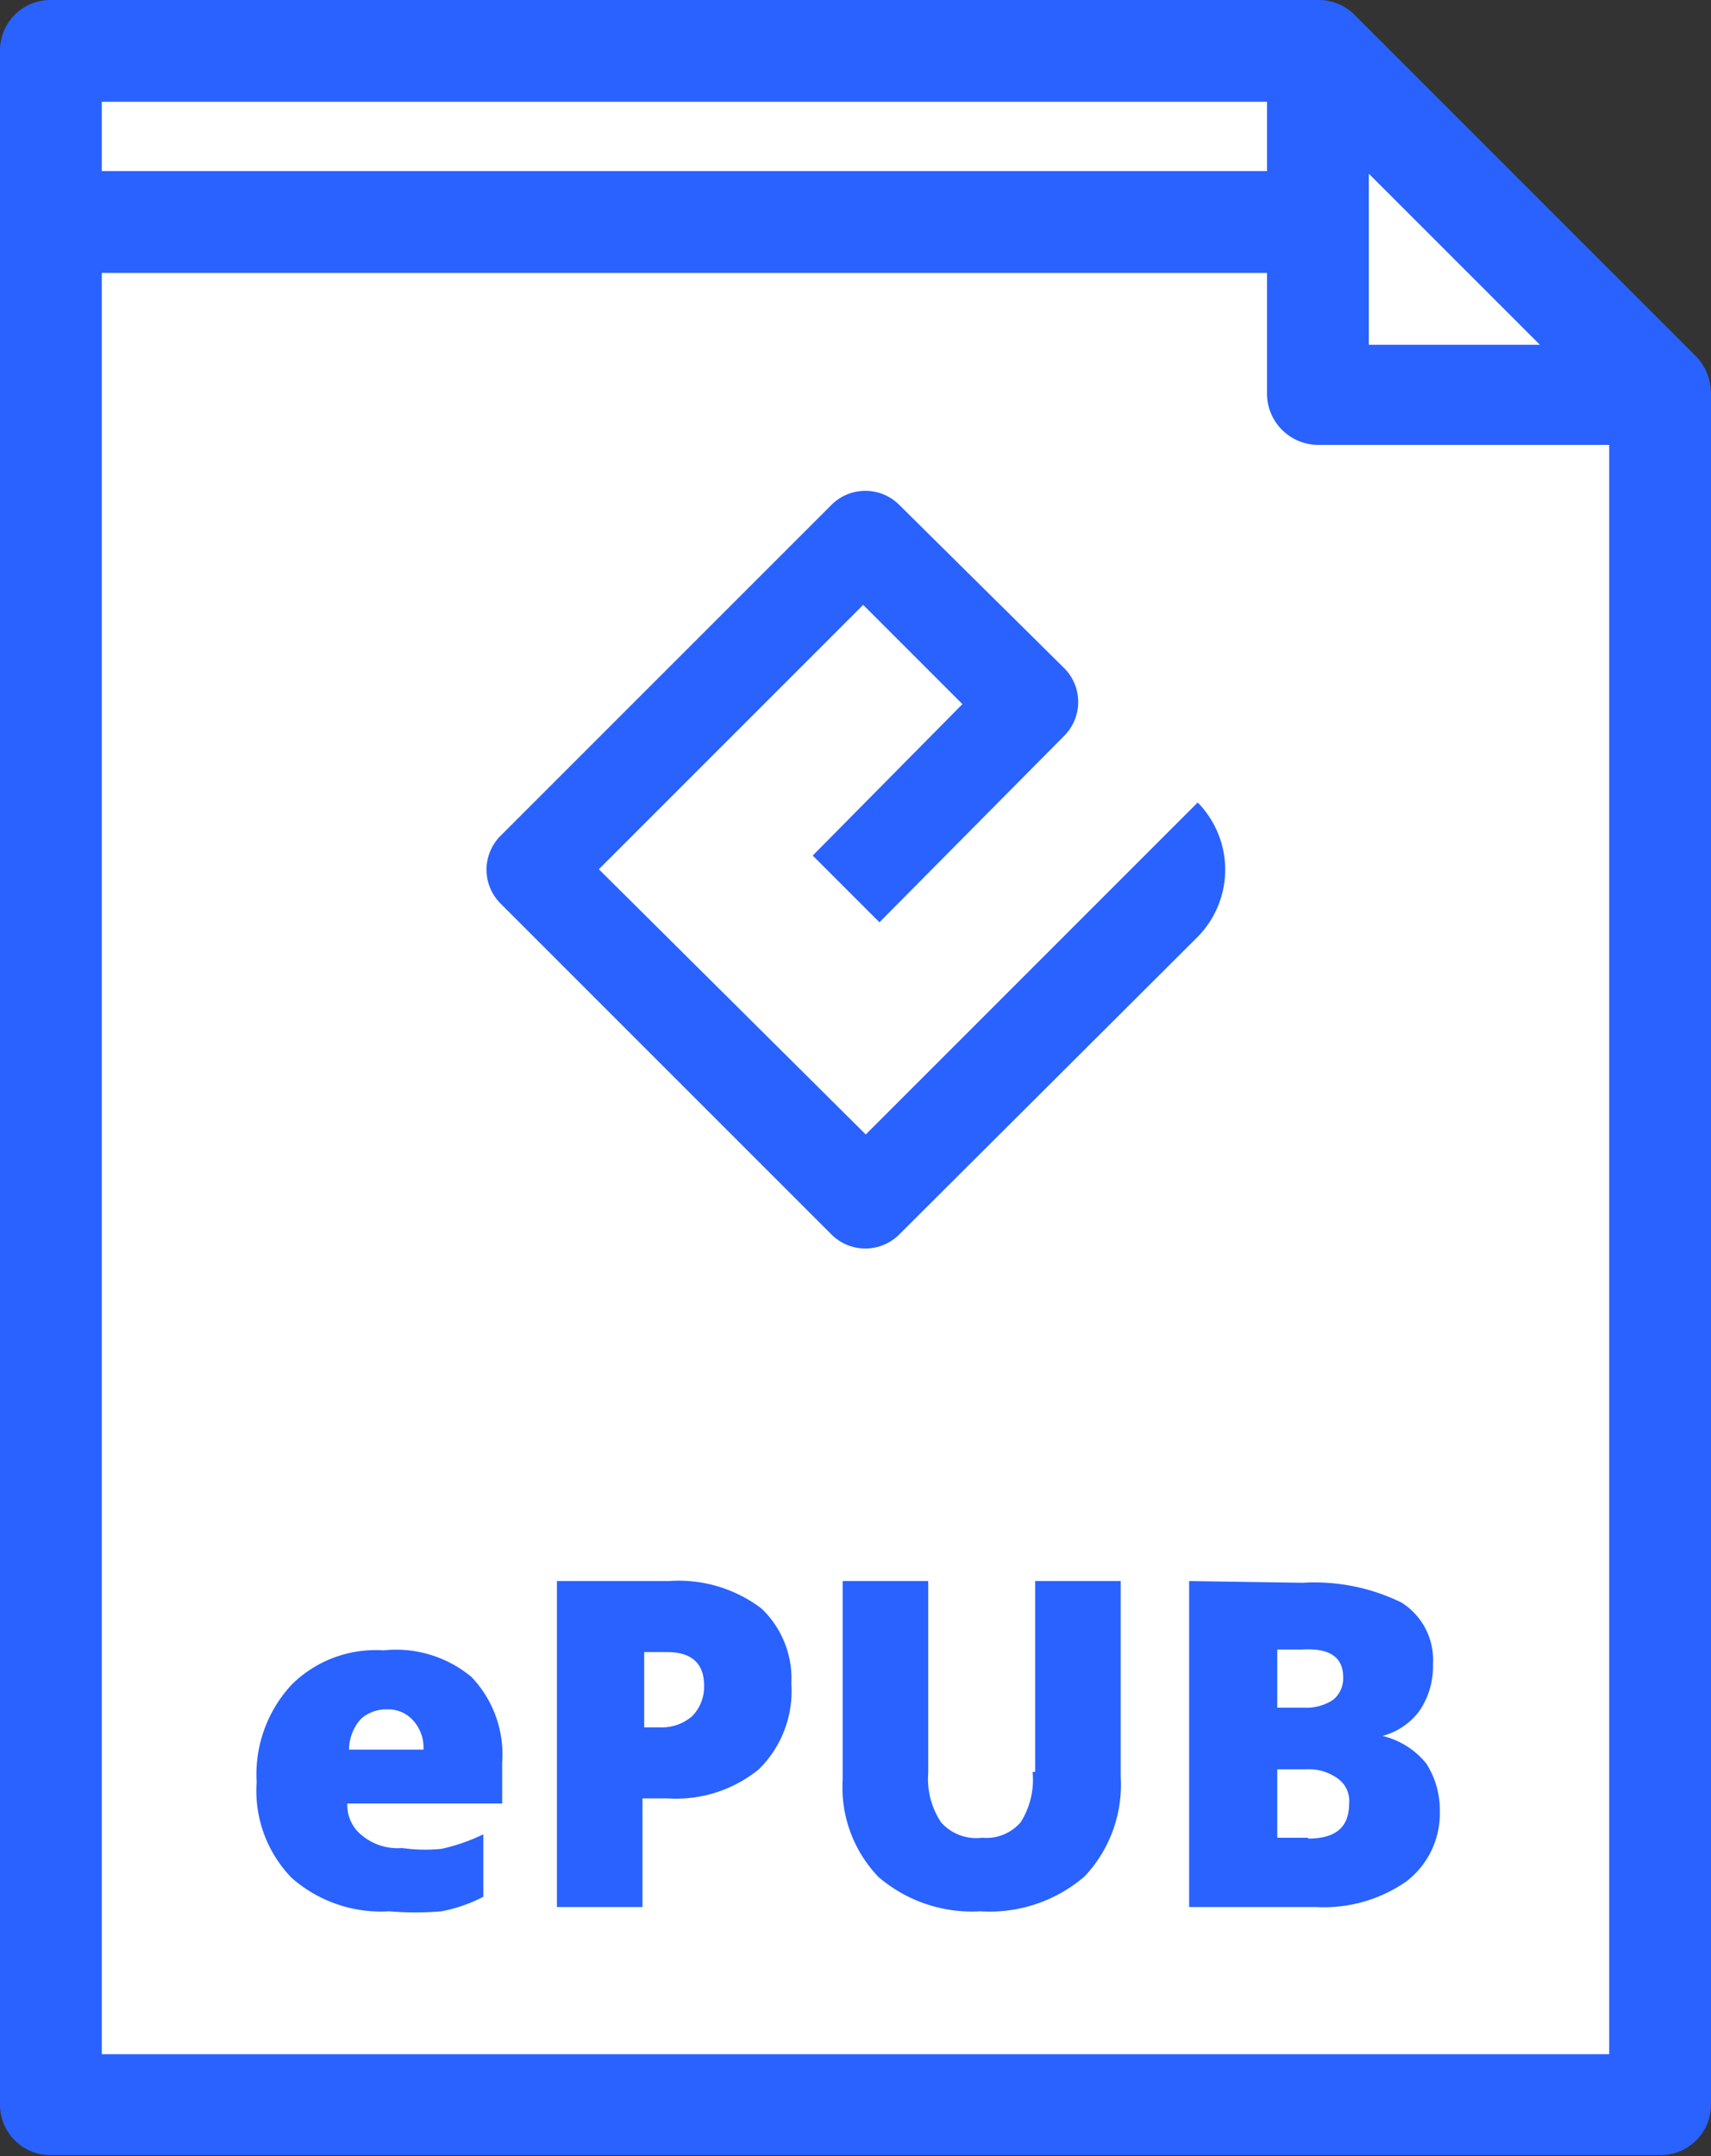 <svg id="Layer_1" data-name="Layer 1" xmlns="http://www.w3.org/2000/svg" viewBox="0 0 20 25.2"><rect x="0" y="0" width="20" height="25.2" fill="#333333" stroke="none"/><defs><style>.cls-1{fill:#fff;}.cls-2{fill:#2962ff;}</style></defs><polygon class="cls-1" points="15.4 0.59 0.59 0.59 0.59 24.61 19.41 24.61 19.41 4.6 15.4 0.59"/><polygon class="cls-1" points="16.02 2.6 0.59 2.6 0.59 0.59 15.4 0.59 16.02 2.6"/><path class="cls-2" d="M14,11.35a1.12,1.12,0,0,0,0-1.57l-3.88,3.88L7,10.56l3.09-3.09,1.16,1.16L9.5,10.4l.78.78L12.44,9a.56.56,0,0,0,0-.79L10.51,6.3a.56.56,0,0,0-.79,0L5.85,10.17a.56.56,0,0,0,0,.79l3.87,3.87a.56.56,0,0,0,.79,0Z" transform="translate(0 -0.4)"/><polygon class="cls-1" points="15.4 4.6 19.41 4.6 15.4 0.59 15.4 4.6"/><path class="cls-2" d="M12.07,21.11a.93.93,0,0,1-.14.59.53.53,0,0,1-.45.18A.55.55,0,0,1,11,21.7a.92.92,0,0,1-.15-.58V18.88h-1V21.2a1.51,1.51,0,0,0,.42,1.14,1.68,1.68,0,0,0,1.19.4,1.7,1.7,0,0,0,1.22-.41,1.56,1.56,0,0,0,.42-1.16V18.88h-1v2.23ZM19.83,4.57l-4-4A.59.59,0,0,0,15.4.4H.59A.59.59,0,0,0,0,1V25a.59.59,0,0,0,.59.59H19.41A.59.59,0,0,0,20,25V5A.63.63,0,0,0,19.83,4.57ZM16,2.43l2,2H16v-2ZM1.19,1.59H14.81V2.4H1.19ZM18.81,24.41H1.19V3.59H14.81V5a.6.6,0,0,0,.59.6h3.41V24.41ZM13.9,18.88v3.81h1.48a1.69,1.69,0,0,0,1.06-.3,1,1,0,0,0,.39-.82,1,1,0,0,0-.16-.56.94.94,0,0,0-.51-.32v0a.79.79,0,0,0,.43-.29.92.92,0,0,0,.16-.55.79.79,0,0,0-.37-.72,2.31,2.31,0,0,0-1.15-.23Zm1.39,3h-.36v-.8h.34a.58.58,0,0,1,.37.11.32.32,0,0,1,.13.29C15.77,21.76,15.61,21.89,15.29,21.89ZM15.7,20a.32.32,0,0,1-.12.27.57.57,0,0,1-.34.09h-.31v-.68h.29C15.54,19.66,15.7,19.77,15.7,20ZM8.9,19.2a1.6,1.6,0,0,0-1.08-.32H6.51v3.81h1V21.42h.29a1.53,1.53,0,0,0,1.07-.34,1.28,1.28,0,0,0,.38-1A1.13,1.13,0,0,0,8.9,19.2Zm-.81,1.26a.54.54,0,0,1-.37.13H7.53v-.88H7.8c.28,0,.43.13.43.39A.49.49,0,0,1,8.09,20.46Zm-3.61-.77a1.39,1.39,0,0,0-1.07.4A1.54,1.54,0,0,0,3,21.23a1.46,1.46,0,0,0,.41,1.12,1.58,1.58,0,0,0,1.14.39,3.58,3.58,0,0,0,.61,0,1.78,1.78,0,0,0,.49-.17v-.73a2.21,2.21,0,0,1-.49.17A1.89,1.89,0,0,1,4.7,22a.65.65,0,0,1-.46-.14.45.45,0,0,1-.18-.38H5.87V21a1.31,1.31,0,0,0-.36-1A1.38,1.38,0,0,0,4.48,19.69Zm-.4,1.16a.54.54,0,0,1,.14-.36.44.44,0,0,1,.3-.11.39.39,0,0,1,.31.13.47.47,0,0,1,.12.34Z" transform="translate(0 -0.4)"/></svg>